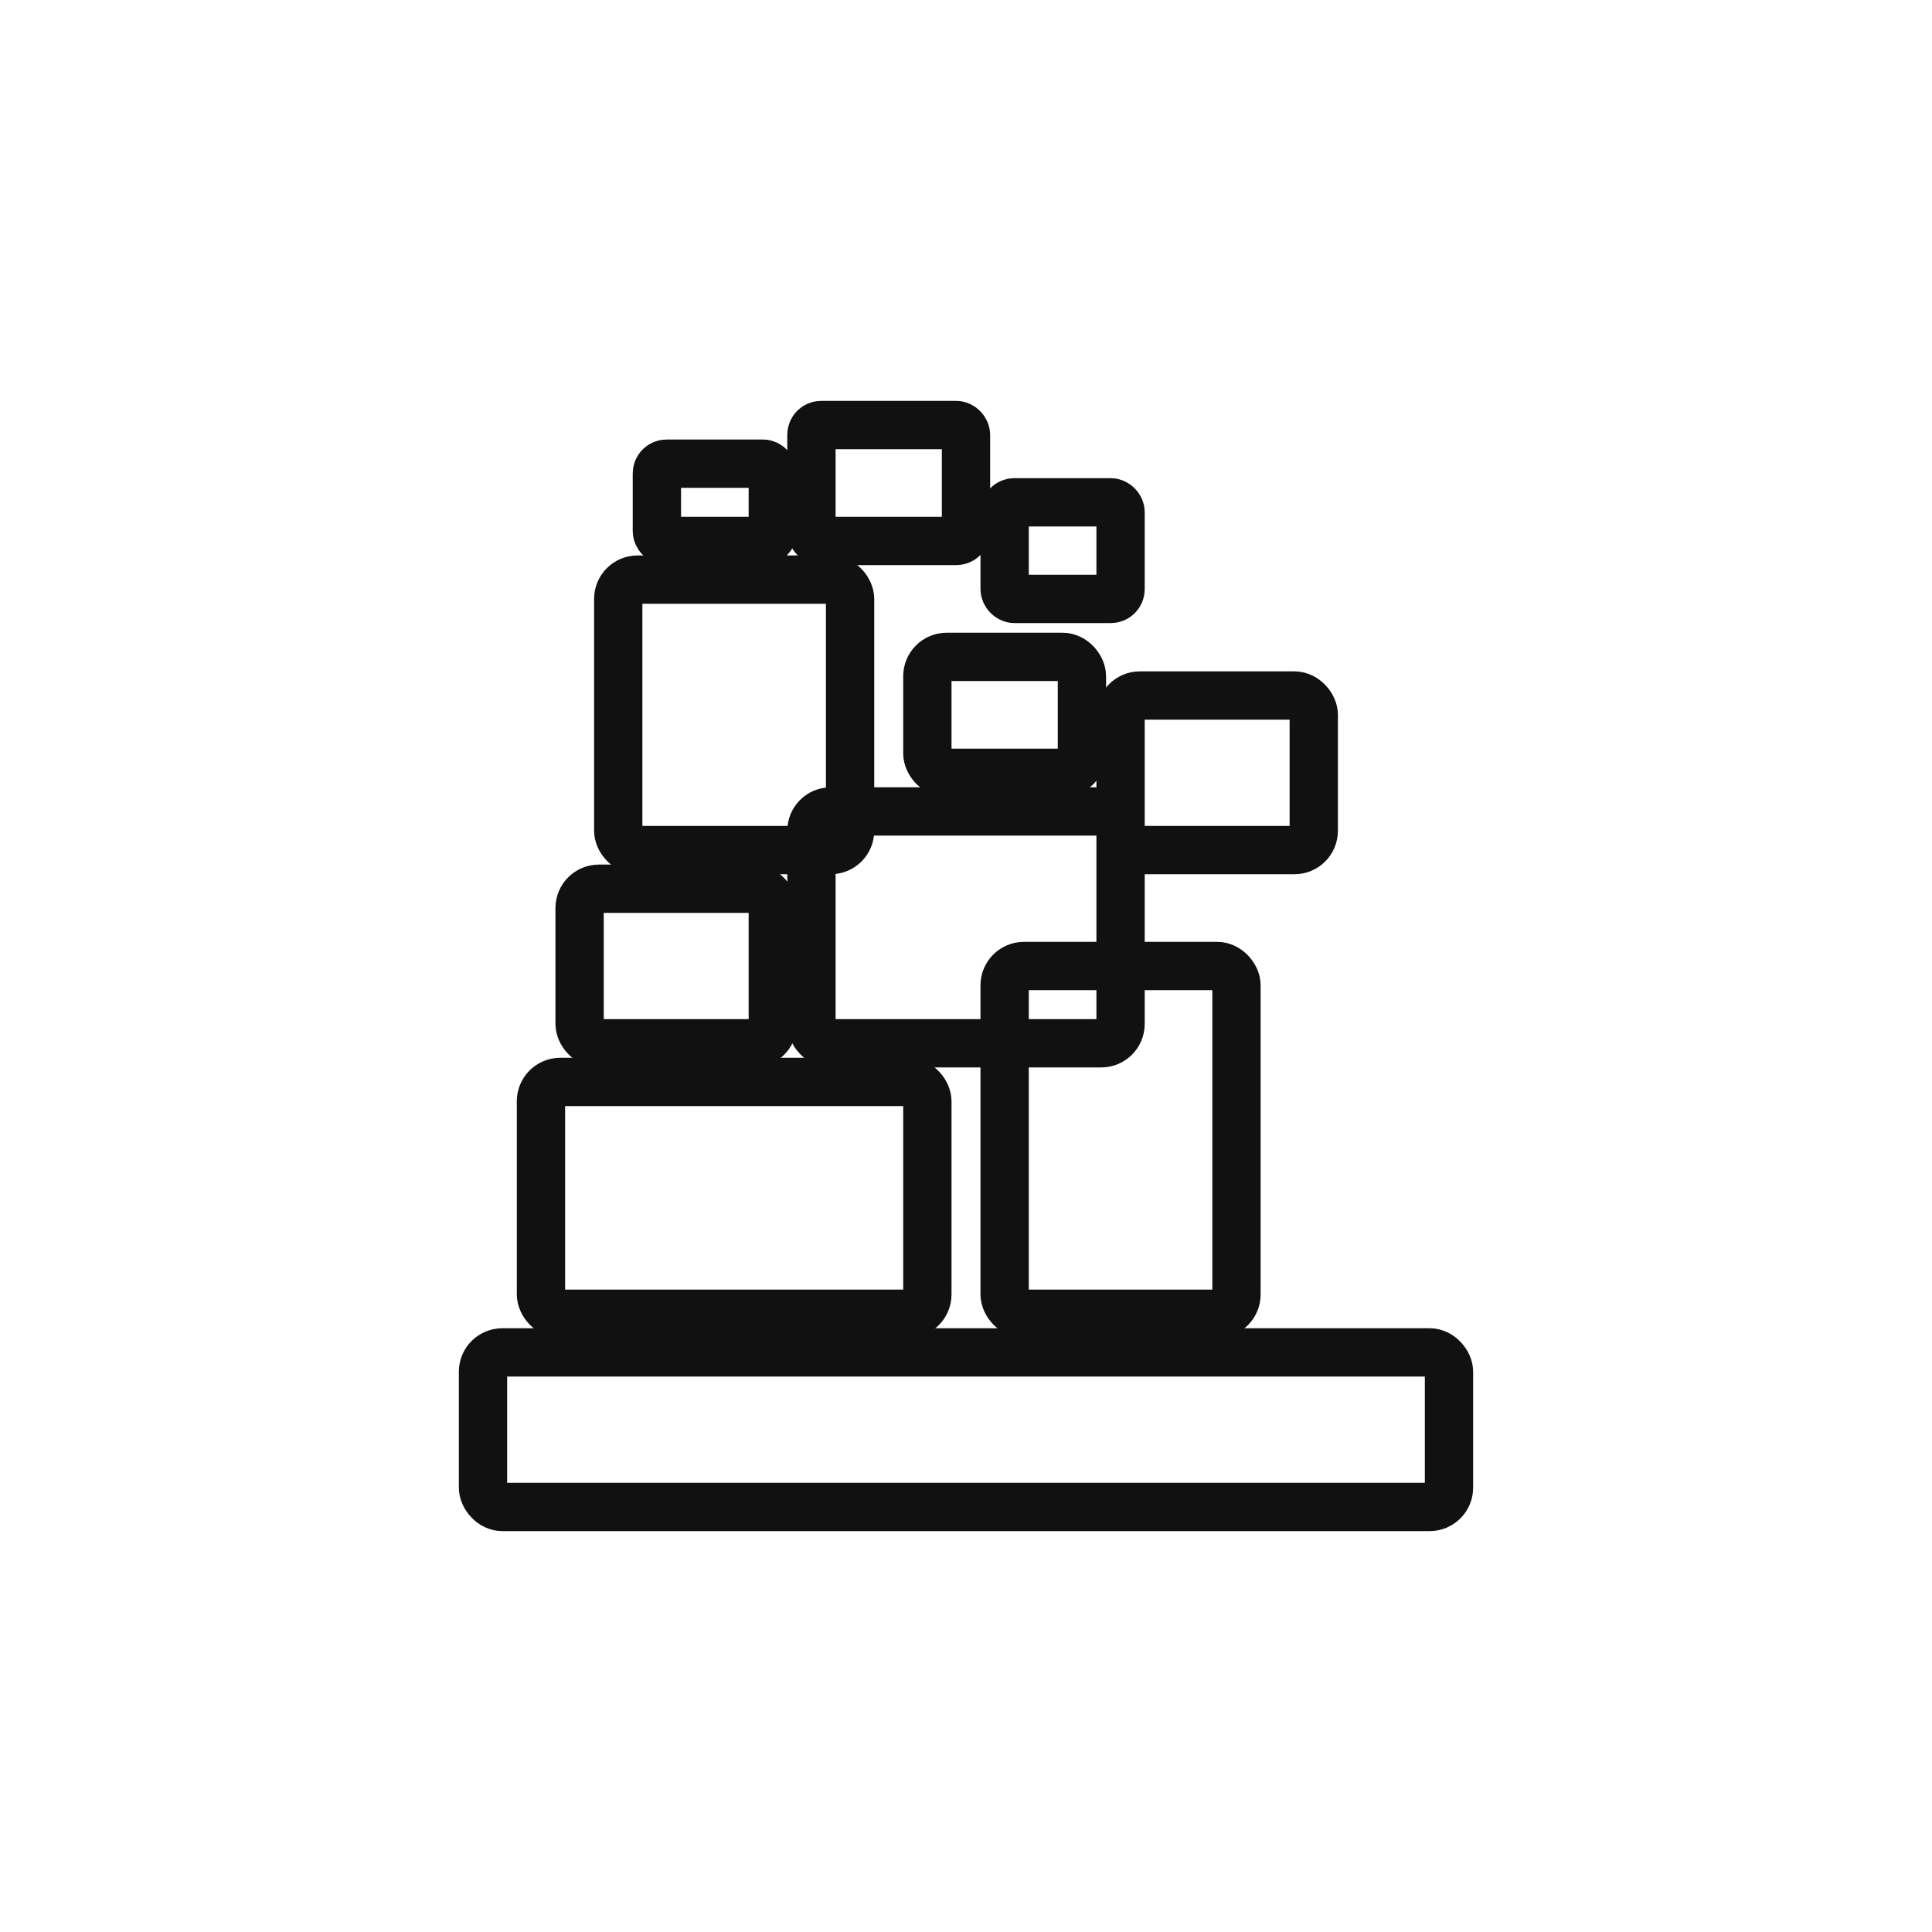 <svg xmlns="http://www.w3.org/2000/svg" viewBox="0 0 100 100">
  <!-- Base/foundation - wide rectangle -->
  <rect x="25" y="70" width="50" height="8" rx="1" fill="none" stroke="#111" stroke-width="2.5"/>
  
  <!-- Second level - medium block left -->
  <rect x="28" y="56" width="20" height="12" rx="1" fill="none" stroke="#111" stroke-width="2.5"/>
  
  <!-- Second level - tall narrow block right -->
  <rect x="52" y="50" width="12" height="18" rx="1" fill="none" stroke="#111" stroke-width="2.5"/>
  
  <!-- Third level - small block far left -->
  <rect x="30" y="46" width="10" height="8" rx="1" fill="none" stroke="#111" stroke-width="2.5"/>
  
  <!-- Third level - medium block center -->
  <rect x="42" y="42" width="16" height="12" rx="1" fill="none" stroke="#111" stroke-width="2.5"/>
  
  <!-- Fourth level - tall block left -->
  <rect x="32" y="30" width="12" height="14" rx="1" fill="none" stroke="#111" stroke-width="2.5"/>
  
  <!-- Fourth level - small blocks right -->
  <rect x="48" y="34" width="8" height="6" rx="1" fill="none" stroke="#111" stroke-width="2.5"/>
  <rect x="58" y="36" width="10" height="8" rx="1" fill="none" stroke="#111" stroke-width="2.5"/>
  
  <!-- Top level - tiny blocks -->
  <rect x="34" y="24" width="6" height="4" rx="0.5" fill="none" stroke="#111" stroke-width="2.5"/>
  <rect x="42" y="22" width="8" height="6" rx="0.5" fill="none" stroke="#111" stroke-width="2.5"/>
  <rect x="52" y="26" width="6" height="5" rx="0.5" fill="none" stroke="#111" stroke-width="2.5"/>
</svg>
